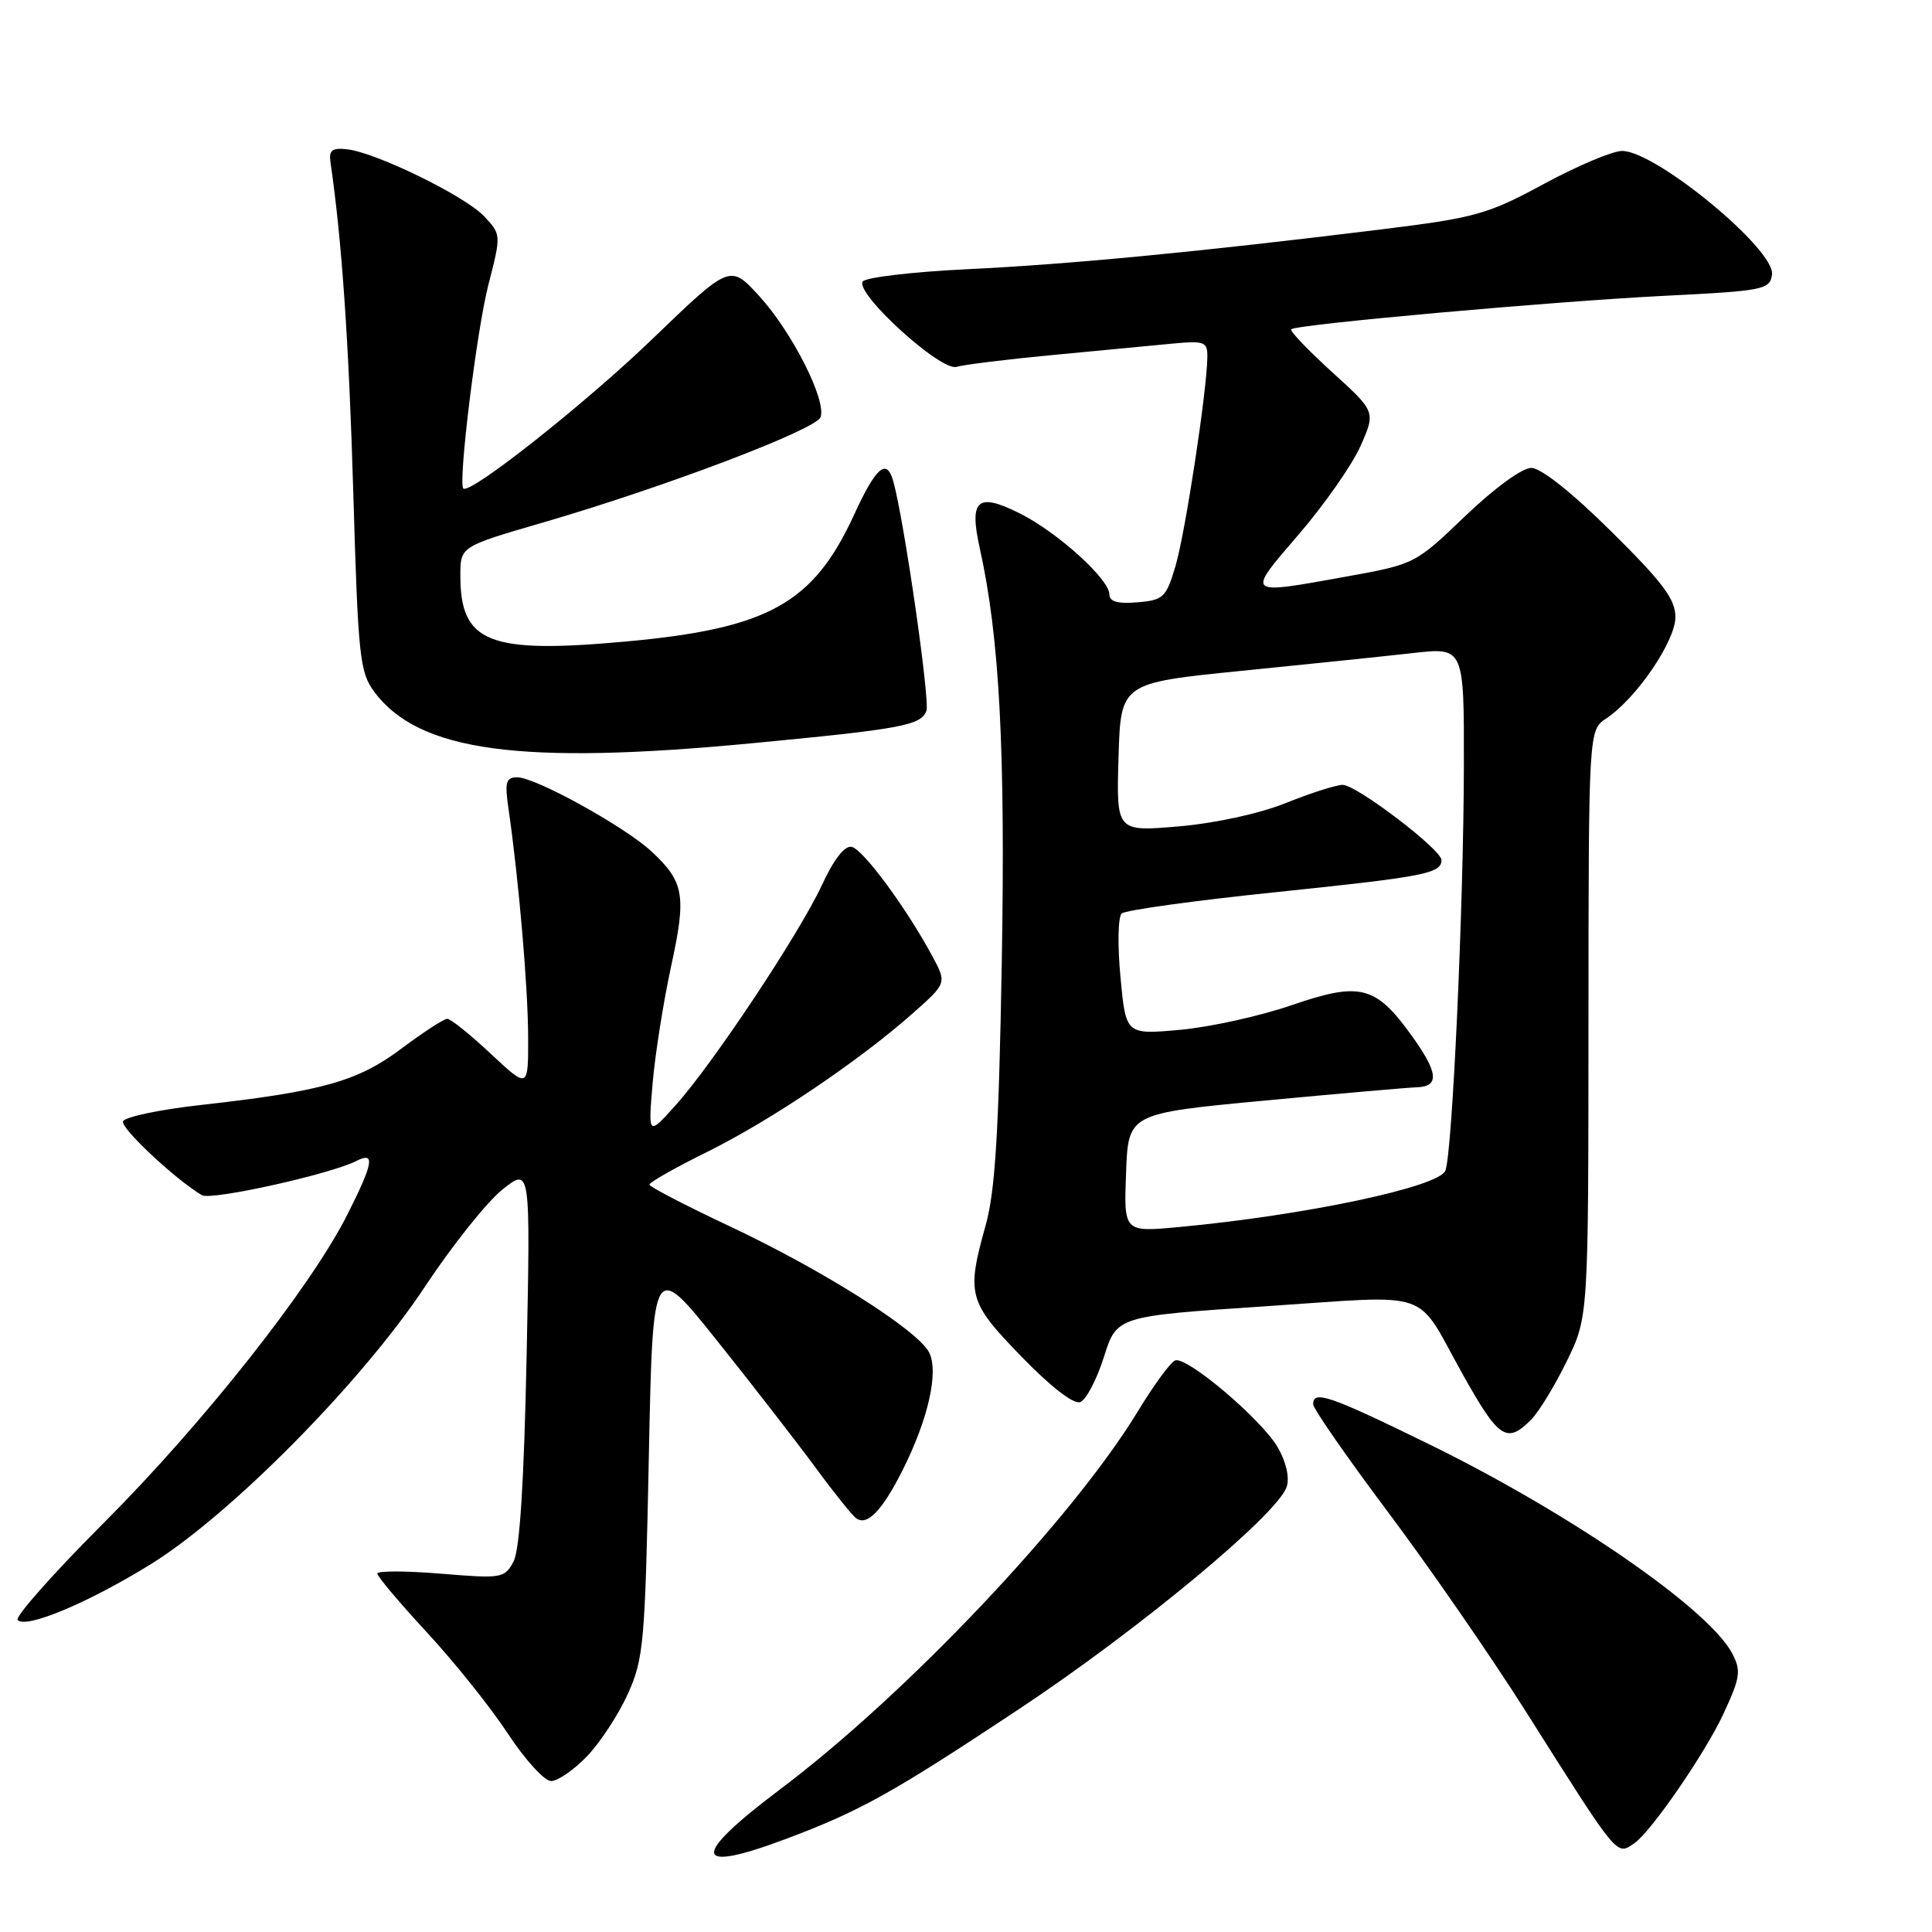 <?xml version="1.0" encoding="UTF-8" standalone="no"?>
<!DOCTYPE svg PUBLIC "-//W3C//DTD SVG 1.1//EN" "http://www.w3.org/Graphics/SVG/1.1/DTD/svg11.dtd" >
<svg xmlns="http://www.w3.org/2000/svg" xmlns:xlink="http://www.w3.org/1999/xlink" version="1.1" viewBox="0 0 256 256">
 <g >
 <path fill="currentColor"
d=" M 104.29 243.61 C 114.02 239.95 118.25 237.59 135.00 226.48 C 150.93 215.91 169.36 200.61 170.50 196.99 C 170.89 195.76 170.41 193.67 169.29 191.75 C 167.12 188.05 157.31 179.73 155.73 180.26 C 155.14 180.45 152.89 183.51 150.74 187.06 C 142.08 201.29 120.07 224.55 103.36 237.10 C 91.40 246.10 91.72 248.35 104.29 243.61 Z  M 216.57 244.23 C 218.79 242.70 225.96 232.28 228.37 227.08 C 230.61 222.25 230.73 221.39 229.52 219.08 C 226.45 213.22 208.08 200.54 189.43 191.40 C 176.17 184.91 174.00 184.16 174.00 186.07 C 174.00 186.65 178.45 193.06 183.89 200.32 C 189.33 207.57 197.63 219.57 202.32 227.00 C 214.55 246.34 214.17 245.88 216.57 244.23 Z  M 77.75 232.75 C 79.48 230.96 81.92 227.25 83.17 224.50 C 85.29 219.83 85.47 217.79 85.97 193.24 C 86.50 166.98 86.50 166.98 95.09 177.74 C 99.82 183.66 105.66 191.20 108.09 194.50 C 110.51 197.80 112.93 200.81 113.46 201.19 C 114.90 202.22 116.87 200.20 119.53 194.94 C 123.00 188.10 124.44 181.69 123.09 179.16 C 121.49 176.18 108.97 168.27 96.71 162.50 C 90.87 159.75 86.07 157.26 86.05 156.97 C 86.02 156.68 89.49 154.71 93.75 152.61 C 102.15 148.45 113.87 140.55 120.98 134.24 C 125.46 130.27 125.46 130.27 123.53 126.68 C 120.08 120.27 114.34 112.51 112.84 112.21 C 111.92 112.03 110.48 113.88 108.94 117.21 C 105.99 123.61 94.45 140.98 89.48 146.50 C 85.88 150.50 85.88 150.50 86.48 143.50 C 86.81 139.65 87.92 132.68 88.93 128.02 C 90.97 118.66 90.67 116.87 86.35 112.84 C 82.83 109.56 70.97 103.00 68.55 103.00 C 67.03 103.00 66.86 103.61 67.39 107.25 C 68.73 116.50 69.97 130.85 69.98 137.39 C 70.00 144.27 70.00 144.27 65.04 139.64 C 62.32 137.09 59.72 135.00 59.27 135.00 C 58.82 135.00 56.09 136.77 53.21 138.93 C 47.42 143.29 42.67 144.62 26.58 146.42 C 21.12 147.03 16.50 148.01 16.30 148.59 C 16.00 149.51 23.21 156.26 26.75 158.37 C 27.97 159.10 43.80 155.59 47.25 153.82 C 49.75 152.55 49.48 154.10 46.01 160.97 C 41.16 170.59 26.90 188.63 13.82 201.72 C 7.10 208.44 1.93 214.27 2.34 214.67 C 3.49 215.83 11.74 212.36 19.97 207.27 C 30.58 200.70 47.97 183.09 56.30 170.50 C 59.94 165.00 64.58 159.19 66.61 157.59 C 70.29 154.68 70.29 154.68 69.78 179.65 C 69.43 196.59 68.87 205.37 68.04 206.92 C 66.86 209.13 66.49 209.19 58.41 208.52 C 53.78 208.14 50.00 208.13 50.00 208.51 C 50.00 208.89 52.95 212.39 56.56 216.29 C 60.17 220.19 65.00 226.22 67.28 229.69 C 69.56 233.16 72.14 236.00 73.02 236.00 C 73.89 236.00 76.02 234.54 77.75 232.75 Z  M 202.86 188.14 C 203.88 187.12 206.01 183.64 207.59 180.40 C 210.47 174.52 210.47 174.52 210.48 135.63 C 210.50 96.74 210.50 96.74 212.85 95.19 C 216.83 92.54 222.00 84.96 222.00 81.77 C 222.00 79.39 220.34 77.18 213.49 70.41 C 208.28 65.25 204.18 62.00 202.90 62.00 C 201.69 62.00 198.00 64.69 194.15 68.38 C 187.54 74.72 187.45 74.76 178.50 76.38 C 164.93 78.83 165.08 78.96 172.09 70.81 C 175.49 66.86 179.18 61.58 180.28 59.09 C 182.29 54.55 182.29 54.55 176.48 49.28 C 173.29 46.37 170.86 43.83 171.09 43.63 C 171.80 42.98 205.89 39.93 220.50 39.20 C 233.71 38.54 234.52 38.38 234.80 36.39 C 235.27 33.09 219.40 20.00 214.93 20.00 C 213.68 20.00 209.03 21.96 204.58 24.37 C 197.08 28.42 195.54 28.85 183.00 30.40 C 158.83 33.38 141.75 35.02 128.21 35.67 C 120.90 36.02 114.65 36.76 114.31 37.31 C 113.32 38.91 124.67 49.24 126.74 48.61 C 127.71 48.32 133.45 47.61 139.50 47.04 C 145.55 46.46 152.64 45.79 155.25 45.54 C 159.62 45.13 160.00 45.27 159.98 47.30 C 159.94 51.70 157.06 70.62 155.76 75.00 C 154.52 79.18 154.16 79.52 150.71 79.81 C 148.10 80.03 147.00 79.72 147.00 78.76 C 147.00 76.75 140.12 70.52 135.13 68.03 C 129.50 65.21 128.39 66.18 129.83 72.67 C 132.44 84.42 133.23 99.29 132.74 127.55 C 132.35 149.97 131.87 157.81 130.62 162.30 C 128.03 171.56 128.29 172.48 135.36 179.77 C 139.26 183.79 142.27 186.11 143.14 185.78 C 143.92 185.48 145.33 182.79 146.27 179.82 C 147.98 174.40 147.98 174.40 167.67 173.09 C 190.23 171.59 187.42 170.63 193.76 182.00 C 198.58 190.64 199.64 191.36 202.86 188.14 Z  M 99.59 98.49 C 119.45 96.60 122.02 96.12 122.75 94.20 C 123.26 92.88 119.79 68.85 118.36 63.75 C 117.49 60.65 116.08 61.86 113.15 68.25 C 107.74 80.01 101.77 83.30 82.77 85.02 C 64.72 86.65 61.00 85.15 61.00 76.27 C 61.00 72.42 61.00 72.42 71.87 69.26 C 87.87 64.61 108.08 56.95 108.72 55.29 C 109.56 53.10 104.98 44.03 100.62 39.25 C 96.74 35.00 96.74 35.00 86.42 44.94 C 77.51 53.52 62.25 65.58 61.39 64.73 C 60.68 64.01 63.16 43.79 64.70 37.79 C 66.42 31.08 66.42 31.08 64.15 28.66 C 61.62 25.97 49.85 20.22 45.99 19.78 C 44.00 19.56 43.56 19.90 43.79 21.50 C 45.29 31.75 46.22 45.21 46.81 65.18 C 47.45 87.08 47.66 89.06 49.60 91.68 C 55.50 99.58 68.89 101.41 99.59 98.49 Z  M 149.21 155.40 C 149.50 147.54 149.50 147.54 167.50 145.84 C 177.40 144.91 186.51 144.11 187.75 144.07 C 190.79 143.97 190.58 142.10 186.97 137.11 C 182.24 130.58 180.18 130.08 171.13 133.20 C 166.93 134.64 160.28 136.11 156.34 136.46 C 149.18 137.10 149.18 137.10 148.47 129.48 C 148.07 125.28 148.14 121.49 148.63 121.04 C 149.11 120.60 158.37 119.32 169.22 118.20 C 188.79 116.17 191.00 115.74 191.00 113.96 C 191.00 112.57 179.74 104.00 177.92 104.00 C 177.05 104.00 173.68 105.08 170.42 106.39 C 166.92 107.80 161.11 109.07 156.21 109.50 C 147.92 110.21 147.92 110.21 148.21 100.36 C 148.50 90.50 148.50 90.50 164.50 88.89 C 173.30 88.01 183.54 86.95 187.25 86.53 C 194.00 85.77 194.00 85.77 193.97 101.63 C 193.93 120.22 192.44 152.79 191.52 155.12 C 190.67 157.28 172.91 161.04 156.21 162.59 C 148.91 163.27 148.91 163.27 149.21 155.40 Z "/>
</g>
</svg>